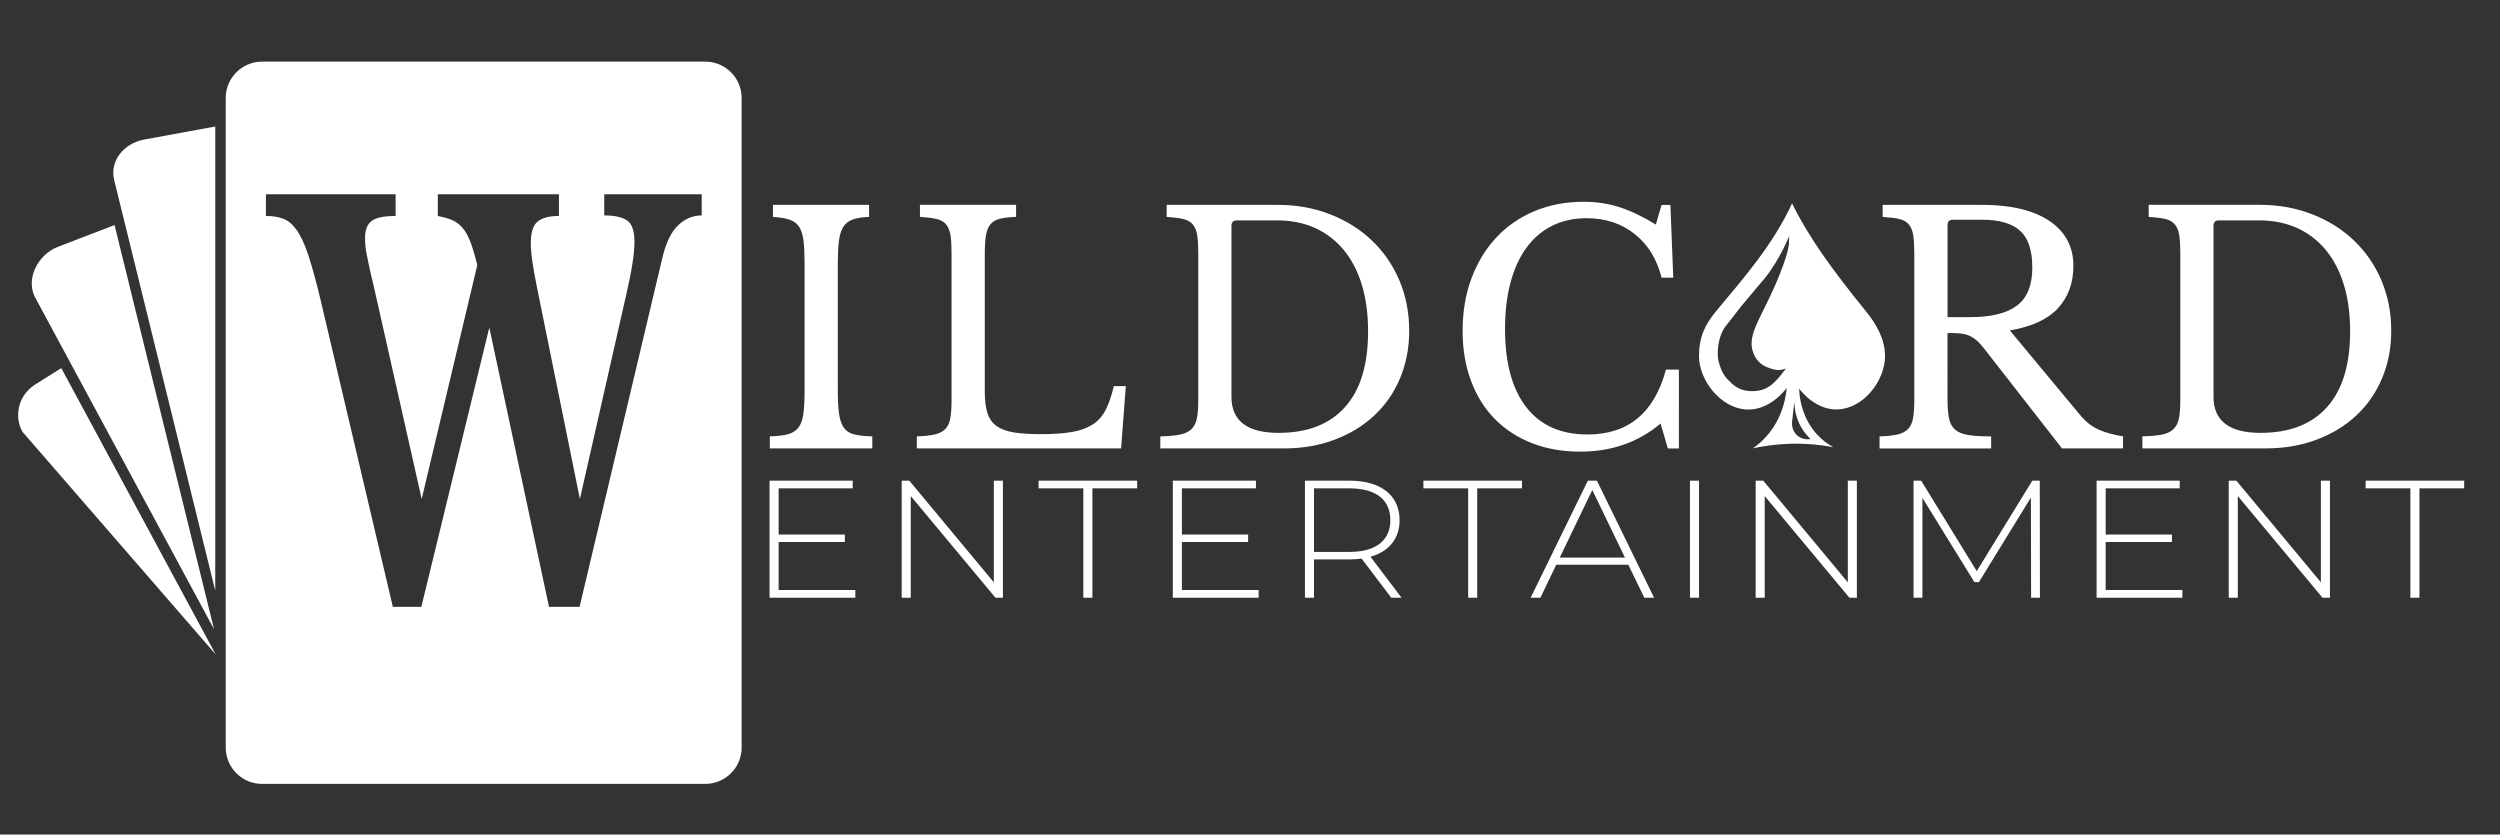 <?xml version="1.0" encoding="utf-8"?>
<!-- Generator: Adobe Illustrator 26.0.3, SVG Export Plug-In . SVG Version: 6.00 Build 0)  -->
<svg version="1.1" xmlns="http://www.w3.org/2000/svg" xmlns:xlink="http://www.w3.org/1999/xlink" x="0px" y="0px"
	 viewBox="0 0 639.69 213.54" style="enable-background:new 0 0 639.69 213.54;" xml:space="preserve">
<rect x="0" y="0" width="639.69" height="213.54" fill="#333333" stroke="none"/>
<style type="text/css">
	.st0{fill:#010101;}
	.st1{fill:#FFFFFF;}
	.st2{fill-rule:evenodd;clip-rule:evenodd;fill:#010101;}
	.st3{display:none;}
	.st4{display:inline;}
	.st5{display:inline;fill:#010101;}
</style>
<g id="Poster_1:_A4">
	<g id="Background">
	</g>
	<g id="Layer_6">
	</g>
	<g id="Graphic_Elements">
	</g>
	<g id="Text">
	</g>
	<path class="st1" d="M218.86,150.97v1.97h-21.95v-29.95h21.27v1.97h-18.95v11.81h16.95v1.92h-16.95v12.28H218.86z M256.62,122.99
		v29.95h-1.91l-21.67-26.01v26.01h-2.32v-29.95h1.95l21.63,26.01v-26.01H256.62z M277.2,124.96h-11.45v-1.97h25.22v1.97h-11.45
		v27.98h-2.32V124.96z M322.05,150.97v1.97H300.1v-29.95h21.27v1.97h-18.95v11.81h16.95v1.92h-16.95v12.28H322.05z M355.99,152.94
		l-7.59-10.01c-1,0.13-2,0.21-3.09,0.21h-9.09v9.8h-2.32v-29.95h11.41c8,0,12.81,3.77,12.81,10.1c0,4.75-2.73,8.04-7.45,9.37
		l7.95,10.48H355.99z M345.31,141.22c6.82,0,10.45-3,10.45-8.13c0-5.18-3.63-8.13-10.45-8.13h-9.09v16.26H345.31z M375.67,124.96
		h-11.45v-1.97h25.22v1.97h-11.45v27.98h-2.32V124.96z M416.65,144.51H398.2l-4.04,8.43h-2.5l14.63-29.95h2.32l14.63,29.95h-2.5
		L416.65,144.51z M415.79,142.67l-8.36-17.29l-8.32,17.29H415.79z M432.42,122.99h2.32v29.95h-2.32V122.99z M475.13,122.99v29.95
		h-1.91l-21.67-26.01v26.01h-2.32v-29.95h1.95l21.63,26.01v-26.01H475.13z M519.71,152.94l-0.05-25.63l-13.31,21.65h-1.14
		L491.9,127.4v25.54h-2.27v-29.95h1.95l14.22,23.15l14.22-23.15h1.91l0.04,29.95H519.71z M558.42,150.97v1.97h-21.95v-29.95h21.27
		v1.97h-18.95v11.81h16.95v1.92h-16.95v12.28H558.42z M596.18,122.99v29.95h-1.91l-21.67-26.01v26.01h-2.32v-29.95h1.95l21.63,26.01
		v-26.01H596.18z M616.76,124.96h-11.45v-1.97h25.22v1.97h-11.45v27.98h-2.32V124.96z M215.94,109.47
		c-0.62-0.86-1.04-2.08-1.25-3.64c-0.22-1.56-0.32-3.69-0.32-6.39V67.72c0-2.43,0.09-4.42,0.28-5.99c0.19-1.56,0.57-2.79,1.13-3.68
		c0.57-0.89,1.38-1.52,2.43-1.9c1.05-0.38,2.44-0.59,4.17-0.65v-3.08h-24.6v3.08c1.73,0.11,3.13,0.34,4.21,0.69
		c1.08,0.35,1.9,0.96,2.47,1.82c0.57,0.86,0.94,2.04,1.13,3.52c0.19,1.48,0.28,3.36,0.28,5.62V100c0,2.54-0.11,4.54-0.32,6.03
		c-0.22,1.48-0.65,2.63-1.29,3.44c-0.65,0.81-1.55,1.36-2.71,1.66c-1.16,0.3-2.68,0.47-4.57,0.53v3.08h26.22v-3.08
		c-1.89-0.05-3.41-0.21-4.57-0.49C217.45,110.9,216.56,110.33,215.94,109.47z M282.86,104.98c-0.84,1.59-1.97,2.83-3.4,3.72
		c-1.43,0.89-3.2,1.51-5.3,1.86c-2.1,0.35-4.69,0.53-7.77,0.53c-2.81,0-5.13-0.15-6.96-0.44c-1.83-0.3-3.3-0.84-4.41-1.62
		c-1.11-0.78-1.89-1.89-2.35-3.32c-0.46-1.43-0.69-3.28-0.69-5.54V65.29c0-2.05,0.09-3.69,0.28-4.94c0.19-1.24,0.57-2.21,1.13-2.91
		c0.57-0.7,1.38-1.19,2.43-1.46c1.05-0.27,2.44-0.43,4.17-0.49v-3.08h-24.6v3.08c1.73,0.11,3.13,0.28,4.21,0.53
		c1.08,0.24,1.9,0.7,2.47,1.38c0.57,0.67,0.94,1.59,1.13,2.75c0.19,1.16,0.28,2.68,0.28,4.57v37.71c0,1.89-0.11,3.43-0.32,4.61
		c-0.22,1.19-0.65,2.1-1.29,2.75c-0.65,0.65-1.55,1.11-2.71,1.38c-1.16,0.27-2.68,0.43-4.57,0.49v3.08h52.27l1.21-15.94H285
		C284.41,101.33,283.7,103.39,282.86,104.98z M351.07,61.57c-2.99-2.86-6.55-5.1-10.68-6.72c-4.13-1.62-8.62-2.43-13.47-2.43h-28.4
		v3.08c1.73,0.11,3.13,0.28,4.21,0.53c1.08,0.24,1.9,0.7,2.47,1.38c0.57,0.67,0.94,1.59,1.13,2.75c0.19,1.16,0.28,2.68,0.28,4.57
		v37.71c0,1.94-0.12,3.49-0.36,4.65c-0.24,1.16-0.72,2.08-1.42,2.75c-0.7,0.67-1.69,1.13-2.95,1.38c-1.27,0.24-2.93,0.39-4.98,0.44
		v3.08h31.64c4.69,0,9.01-0.74,12.95-2.23c3.94-1.48,7.32-3.55,10.15-6.19c2.83-2.64,5.03-5.81,6.59-9.51
		c1.56-3.69,2.35-7.75,2.35-12.18c0-4.64-0.84-8.93-2.51-12.87C356.4,67.83,354.07,64.43,351.07,61.57z M344.15,104.17
		c-3.94,4.4-9.6,6.59-16.99,6.59c-8.04,0-12.06-3.08-12.06-9.22V57.77c0-0.92,0.46-1.38,1.38-1.38h10.28c3.61,0,6.85,0.65,9.71,1.94
		c2.86,1.29,5.3,3.16,7.32,5.58c2.02,2.43,3.57,5.39,4.65,8.9c1.08,3.51,1.62,7.5,1.62,11.98
		C350.06,93.32,348.09,99.78,344.15,104.17z M406.22,111.17c-6.85,0-12.08-2.33-15.7-7c-3.61-4.67-5.42-11.34-5.42-20.03
		c0-4.42,0.47-8.39,1.42-11.89c0.94-3.51,2.31-6.47,4.09-8.9c1.78-2.43,3.96-4.29,6.55-5.58c2.59-1.29,5.53-1.94,8.82-1.94
		c4.8,0,8.9,1.35,12.3,4.05c3.4,2.7,5.69,6.42,6.88,11.17h2.99l-0.73-18.61h-2.27l-1.46,5.02c-3.35-2.05-6.45-3.53-9.31-4.45
		c-2.86-0.92-5.91-1.38-9.14-1.38c-4.58,0-8.78,0.8-12.58,2.39c-3.8,1.59-7.07,3.84-9.79,6.76c-2.72,2.91-4.84,6.39-6.35,10.44
		c-1.51,4.05-2.27,8.52-2.27,13.43c0,4.69,0.71,8.96,2.14,12.78c1.43,3.83,3.45,7.08,6.07,9.75c2.62,2.67,5.77,4.73,9.47,6.19
		c3.69,1.46,7.83,2.19,12.42,2.19c8.04,0,14.89-2.4,20.55-7.2l1.86,6.39h2.83V94.58h-3.32
		C423.32,105.64,416.63,111.17,406.22,111.17z M532.15,106.07l-17.88-21.52c5.66-0.97,9.79-2.89,12.38-5.75
		c2.59-2.86,3.88-6.45,3.88-10.76c0-4.91-2.04-8.74-6.11-11.49c-4.07-2.75-9.83-4.13-17.28-4.13h-25.41v3.08
		c1.73,0.11,3.13,0.28,4.21,0.53c1.08,0.24,1.9,0.7,2.47,1.38c0.57,0.67,0.94,1.59,1.13,2.75c0.19,1.16,0.28,2.68,0.28,4.57v37.71
		c0,1.89-0.11,3.43-0.32,4.61c-0.22,1.19-0.65,2.1-1.29,2.75c-0.65,0.65-1.55,1.11-2.71,1.38c-1.16,0.27-2.68,0.43-4.57,0.49v3.08
		h28.56v-3.08c-2.43,0-4.38-0.12-5.87-0.36c-1.48-0.24-2.62-0.71-3.4-1.42c-0.78-0.7-1.29-1.68-1.54-2.95
		c-0.24-1.27-0.36-2.9-0.36-4.9V85.2c1.24,0,2.31,0.04,3.2,0.12c0.89,0.08,1.67,0.27,2.35,0.57c0.67,0.3,1.32,0.72,1.94,1.25
		c0.62,0.54,1.28,1.27,1.98,2.18l19.82,25.41h15.62v-3.08c-2.43-0.38-4.52-0.96-6.27-1.74
		C535.21,109.14,533.61,107.85,532.15,106.07z M504.08,81.15h-5.75V57.6c0-0.92,0.46-1.38,1.38-1.38h7.44
		c4.42,0,7.67,0.94,9.75,2.83c2.08,1.89,3.12,5.02,3.12,9.39c0,4.53-1.31,7.78-3.92,9.75C513.47,80.17,509.47,81.15,504.08,81.15z
		 M609.35,71.76c-1.67-3.94-4.01-7.34-7-10.2c-2.99-2.86-6.55-5.1-10.68-6.72c-4.13-1.62-8.62-2.43-13.47-2.43h-28.4v3.08
		c1.73,0.11,3.13,0.28,4.21,0.53c1.08,0.24,1.9,0.7,2.47,1.38c0.57,0.67,0.94,1.59,1.13,2.75c0.19,1.16,0.28,2.68,0.28,4.57v37.71
		c0,1.94-0.12,3.49-0.36,4.65c-0.24,1.16-0.72,2.08-1.42,2.75c-0.7,0.67-1.69,1.13-2.95,1.38c-1.27,0.24-2.93,0.39-4.98,0.44v3.08
		h31.64c4.69,0,9.01-0.74,12.95-2.23c3.94-1.48,7.32-3.55,10.15-6.19c2.83-2.64,5.03-5.81,6.59-9.51c1.56-3.69,2.35-7.75,2.35-12.18
		C611.86,79.99,611.02,75.7,609.35,71.76z M595.43,104.17c-3.94,4.4-9.6,6.59-16.99,6.59c-8.04,0-12.06-3.08-12.06-9.22V57.77
		c0-0.92,0.46-1.38,1.38-1.38h10.28c3.61,0,6.85,0.65,9.71,1.94c2.86,1.29,5.3,3.16,7.32,5.58c2.02,2.43,3.57,5.39,4.65,8.9
		c1.08,3.51,1.62,7.5,1.62,11.98C601.34,93.32,599.37,99.78,595.43,104.17z M477.36,79.54c-8.67-10.67-14.7-19.08-18.81-27.5
		c-4.95,10.66-12.13,18.8-19.37,27.5c-2.9,3.49-4.45,6.65-4.45,11.59c0,6.07,5.41,13.21,12.02,13.64c5.85,0.38,9.83-4.71,10.43-5.51
		c-0.16,1.76-0.59,4.31-1.79,7.05c-2.12,4.87-5.38,7.39-6.89,8.41c2.8-0.61,6.12-1.09,9.87-1.18c4.12-0.09,7.75,0.32,10.76,0.88
		c-1.28-0.67-4.99-2.85-7.19-7.88c-1.24-2.83-1.53-5.48-1.59-7.11c0.61,0.8,4.37,5.58,9.95,5.33c6.56-0.29,12.03-7.34,12.03-13.64
		C482.33,86.5,479.85,82.61,477.36,79.54z M456.26,67.91c-4.59,12.57-9.66,17.26-7.61,22.43c0.29,0.74,1.07,2.59,3.31,3.54
		c2.97,1.26,4.04,0.74,5.03,0.39c-2.14,2.83-4,5.41-7.59,5.76c-4.26,0.41-6.01-1.62-7.19-2.79c-1.77-1.75-2.25-4.1-2.29-4.21
		c-0.8-1.95-0.52-7.31,2.1-10.15l3.38-4.35c2.19-2.68,5.73-6.8,6.1-7.25c3.96-4.88,6.4-11.11,6.38-11.01
		C457.55,61.7,458.35,62.19,456.26,67.91z M463.28,112.35c-0.15,0.03-2.22,0.38-3.68-1.18c-1.23-1.32-1.08-3-1.05-3.25l0.58-5.17
		c0.01,1.16,0.17,3.21,1.2,5.48C461.25,110.24,462.47,111.59,463.28,112.35z M55.2,167.47L15.68,94.19l-6.64,4.17
		c-4.47,2.81-5.47,8.26-3.29,12.13L55.2,167.47z M53.08,154.15L53.08,154.15l-7.73-31.41L29.31,57.59l-14.56,5.6
		c-5.05,1.94-8.6,8.47-5.41,13.56l45.42,84.24L53.08,154.15z M55.08,32.37L36.94,35.7c-5.41,0.99-8.89,5.63-7.74,10.3l25.88,105.15
		V32.37z M180.48,15.77H67.04c-5.1,0-9.28,4.17-9.28,9.28v166.25c0,5.1,4.17,9.28,9.28,9.28h113.45c5.1,0,9.28-4.17,9.28-9.28V25.05
		C189.76,19.94,185.58,15.77,180.48,15.77z M179.55,55.12c-2.23,0-4.23,0.83-6.01,2.5c-1.79,1.67-3.15,4.49-4.08,8.46l-21.16,89.2
		h-7.82L125.2,83.82l-17.39,71.46h-7.29L81.91,76.24c-1.11-4.6-2.14-8.3-3.07-11.1c-0.94-2.8-1.93-4.92-2.99-6.36
		c-1.05-1.44-2.2-2.39-3.42-2.84c-1.23-0.45-2.69-0.68-4.39-0.68v-5.55h33.19v5.55c-2.99,0-5.04,0.43-6.15,1.29
		c-1.11,0.86-1.67,2.28-1.67,4.26c0,0.72,0.03,1.42,0.09,2.1c0.06,0.68,0.18,1.44,0.35,2.3c0.18,0.86,0.4,1.92,0.66,3.18
		c0.26,1.26,0.63,2.84,1.1,4.74l12.29,54.55l14.22-59.83c-0.59-2.44-1.17-4.42-1.76-5.96c-0.59-1.53-1.27-2.75-2.06-3.65
		c-0.79-0.9-1.68-1.56-2.68-1.96s-2.19-0.74-3.6-1.02v-5.55h31v5.55c-2.46,0-4.27,0.47-5.44,1.42c-1.17,0.95-1.76,2.77-1.76,5.48
		c0,1.35,0.13,2.93,0.4,4.74c0.26,1.81,0.63,3.88,1.1,6.23l11.06,54.55l11.85-52.25c1.41-6.04,2.11-10.56,2.11-13.54
		c0-2.8-0.63-4.62-1.89-5.48c-1.26-0.86-3.21-1.29-5.84-1.29v-5.41h24.94V55.12z"/>
</g>
<g id="keep">
</g>
</svg>
